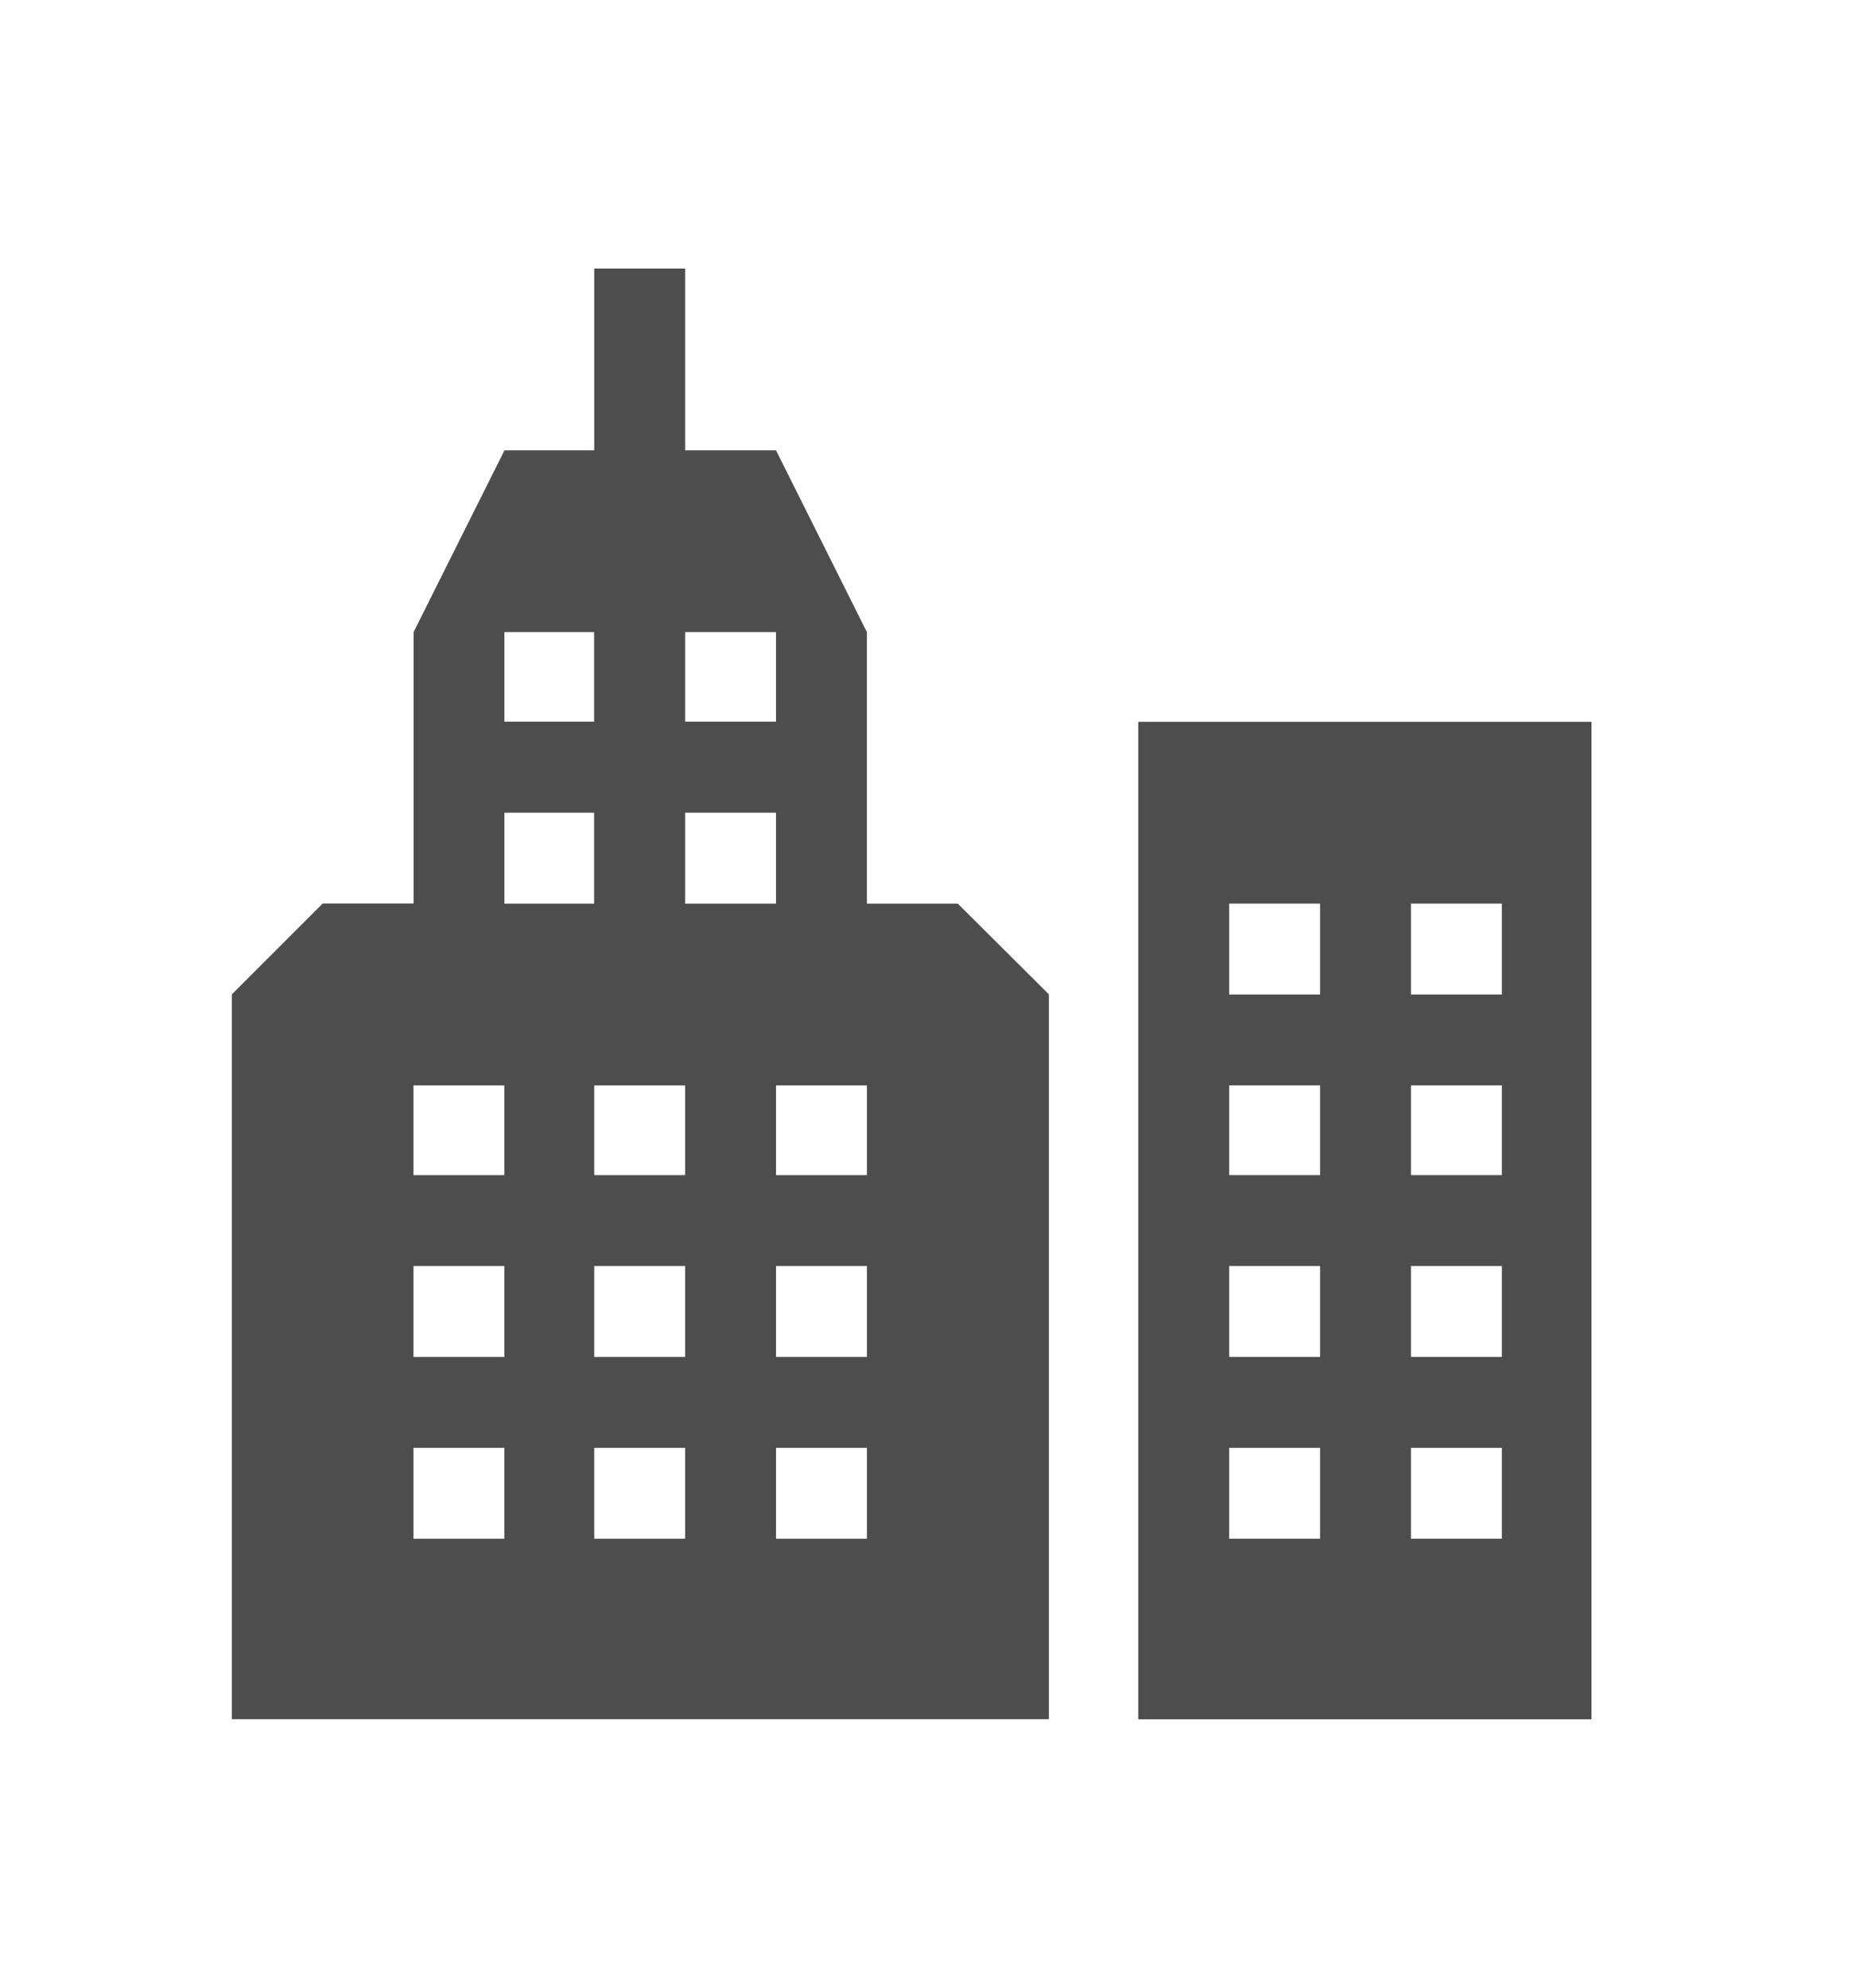 <?xml version="1.0" encoding="utf-8"?>
<!-- Generator: Adobe Illustrator 16.0.0, SVG Export Plug-In . SVG Version: 6.00 Build 0)  -->
<!DOCTYPE svg PUBLIC "-//W3C//DTD SVG 1.1//EN" "http://www.w3.org/Graphics/SVG/1.1/DTD/svg11.dtd">
<svg version="1.1" id="Layer_1" xmlns="http://www.w3.org/2000/svg" xmlns:xlink="http://www.w3.org/1999/xlink" x="0px" y="0px"
	 width="16.167px" height="17.277px" viewBox="0 0 16.167 17.277" enable-background="new 0 0 16.167 17.277" xml:space="preserve">
<g id="_x39_Aj4Fx.tif">
</g>
<g>
	<path fill="#4D4D4D" d="M13.054,8.644h-0.79v-0.79h0.79V8.644z M13.054,10.214h-0.79v-0.78h0.79V10.214z M13.054,11.794h-0.79
		v-0.79h0.79V11.794z M13.054,13.374h-0.79v-0.79h0.79V13.374z M11.474,8.644h-0.79v-0.79h0.79V8.644z M11.474,10.214h-0.79v-0.78
		h0.79V10.214z M11.474,11.794h-0.79v-0.79h0.79V11.794z M11.474,13.374h-0.79v-0.79h0.79V13.374z M9.894,6.274v8.67h3.939v-8.67
		H9.894z"/>
	<path fill="#4D4D4D" d="M7.535,10.214h-0.79v-0.78h0.79V10.214z M7.535,11.794h-0.79v-0.79h0.79V11.794z M7.535,13.374h-0.79v-0.79
		h0.79V13.374z M5.955,7.064h0.79v0.79h-0.79V7.064z M5.955,10.214h-0.79v-0.78h0.79V10.214z M5.955,11.794h-0.79v-0.79h0.79V11.794
		z M5.955,13.374h-0.79v-0.79h0.79V13.374z M4.384,7.064h0.78v0.79h-0.78V7.064z M4.384,10.214h-0.79v-0.78h0.79V10.214z
		 M4.384,11.794h-0.79v-0.79h0.79V11.794z M4.384,13.374h-0.79v-0.79h0.79V13.374z M4.384,5.494h0.78v0.779h-0.78V5.494z
		 M5.955,5.494h0.79v0.779h-0.79V5.494z M8.325,7.854h-0.79V5.494l-0.79-1.58h-0.79v-1.58h-0.79v1.58h-0.78l-0.79,1.58v2.359h-0.79
		l-0.79,0.79v6.3h7.102v-6.3L8.325,7.854z"/>
</g>
</svg>
